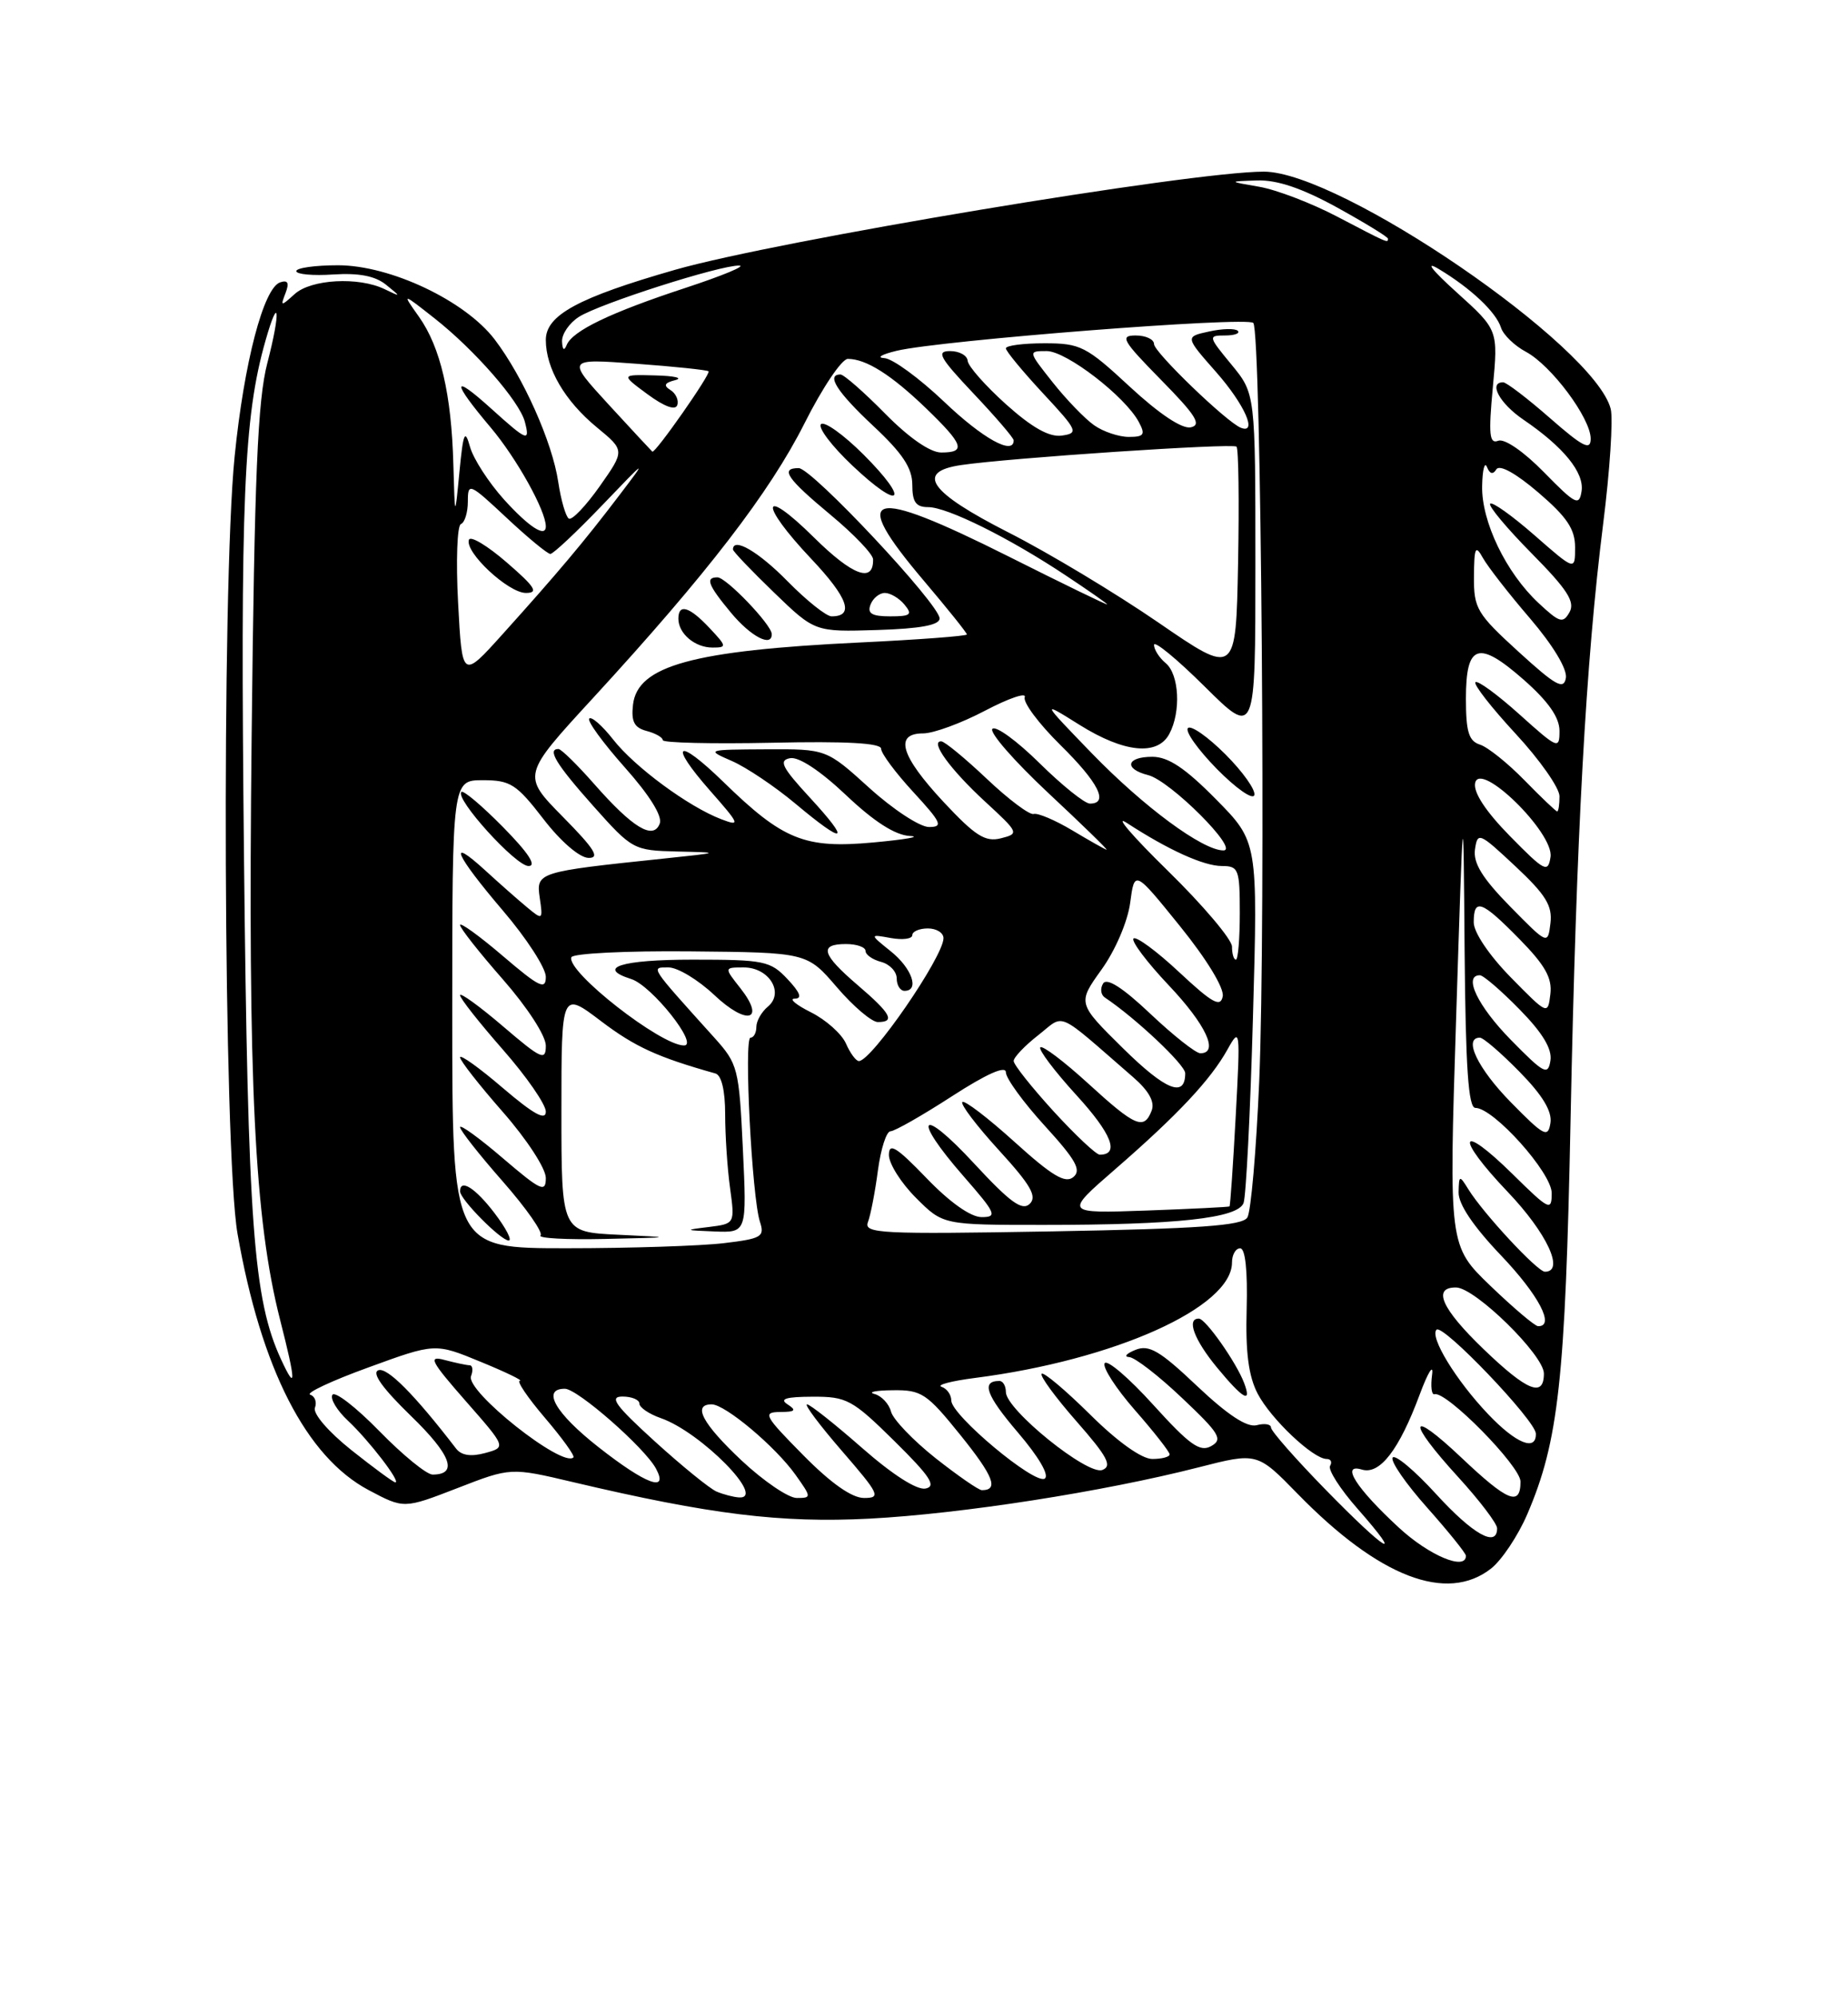 <?xml version="1.0" encoding="UTF-8" standalone="no"?>
<!DOCTYPE svg PUBLIC "-//W3C//DTD SVG 1.1//EN" "http://www.w3.org/Graphics/SVG/1.1/DTD/svg11.dtd" >
<svg xmlns="http://www.w3.org/2000/svg" xmlns:xlink="http://www.w3.org/1999/xlink" version="1.1" viewBox="0 0 237 256">
 <g >
 <path fill="currentColor"
d=" M 191.23 201.04 C 192.60 199.96 194.68 196.84 195.86 194.10 C 199.88 184.75 200.75 176.90 201.42 143.50 C 202.16 106.95 203.37 84.89 205.60 67.14 C 206.46 60.34 206.89 53.72 206.57 52.42 C 204.54 44.34 171.87 22.00 162.08 22.00 C 152.72 22.00 99.61 30.85 86.58 34.58 C 74.16 38.14 70.00 40.39 70.00 43.57 C 70.00 47.22 72.43 51.39 76.55 54.78 C 80.14 57.74 80.14 57.74 76.91 62.33 C 75.13 64.85 73.35 66.72 72.95 66.47 C 72.56 66.23 71.94 64.10 71.59 61.76 C 70.83 56.66 67.09 48.30 63.44 43.51 C 59.65 38.54 50.06 34.00 43.34 34.00 C 40.40 34.00 38.00 34.34 38.00 34.75 C 38.00 35.16 40.14 35.36 42.75 35.18 C 46.02 34.97 48.12 35.37 49.50 36.49 C 51.47 38.08 51.46 38.09 49.32 37.06 C 45.99 35.45 39.90 35.78 37.79 37.69 C 36.02 39.29 35.95 39.29 36.62 37.56 C 37.12 36.25 36.92 35.86 35.93 36.19 C 33.80 36.90 31.30 46.46 30.09 58.51 C 28.39 75.41 28.66 147.80 30.46 158.12 C 33.49 175.45 39.27 186.74 47.28 190.99 C 51.80 193.39 51.80 193.39 58.65 190.74 C 65.50 188.08 65.50 188.08 73.50 189.97 C 91.09 194.12 100.13 195.23 111.50 194.65 C 123.30 194.03 141.48 191.20 153.69 188.08 C 161.23 186.15 161.23 186.15 166.44 191.49 C 176.85 202.15 185.55 205.50 191.23 201.04 Z  M 179.41 195.81 C 173.93 190.76 171.87 187.52 174.66 188.36 C 176.96 189.05 179.44 185.83 182.08 178.72 C 183.15 175.85 183.86 174.72 183.66 176.20 C 183.46 177.69 183.59 178.81 183.96 178.70 C 185.47 178.24 195.00 187.92 195.00 189.90 C 195.00 193.12 193.37 192.46 187.44 186.85 C 180.62 180.40 180.33 182.01 187.00 189.31 C 189.75 192.32 192.00 195.28 192.00 195.89 C 192.00 198.41 188.90 196.67 184.17 191.49 C 181.40 188.46 178.89 186.36 178.60 186.83 C 178.31 187.30 180.31 190.19 183.04 193.25 C 185.77 196.32 188.00 199.09 188.00 199.41 C 188.00 201.36 183.29 199.39 179.41 195.81 Z  M 169.95 190.88 C 166.13 186.97 163.00 183.41 163.00 182.97 C 163.00 182.54 162.18 182.40 161.17 182.67 C 159.93 182.99 157.46 181.37 153.53 177.66 C 148.73 173.11 147.36 172.31 145.61 173.02 C 144.45 173.49 144.09 173.90 144.81 173.94 C 145.53 173.97 148.59 176.33 151.60 179.19 C 156.41 183.73 156.87 184.49 155.33 185.35 C 153.90 186.16 152.57 185.21 147.91 180.07 C 144.79 176.62 141.98 174.22 141.67 174.73 C 141.36 175.23 143.10 177.94 145.55 180.74 C 148.00 183.53 150.00 186.09 150.00 186.41 C 150.00 186.74 149.00 187.00 147.78 187.00 C 146.42 187.00 143.33 184.80 139.81 181.31 C 136.64 178.18 133.84 175.82 133.59 176.08 C 133.33 176.34 135.34 179.08 138.05 182.17 C 142.04 186.71 142.67 187.91 141.37 188.41 C 139.48 189.14 129.00 180.67 129.00 178.42 C 129.00 177.64 128.63 177.00 128.17 177.00 C 125.80 177.00 126.45 178.81 130.53 183.59 C 133.24 186.76 134.61 189.12 133.98 189.52 C 132.68 190.31 122.00 181.38 122.00 179.51 C 122.00 178.77 121.44 177.98 120.75 177.75 C 120.06 177.52 121.97 177.01 125.00 176.62 C 142.95 174.32 158.00 167.56 158.00 161.81 C 158.00 160.82 158.47 160.00 159.05 160.00 C 159.71 160.00 160.01 162.88 159.88 167.75 C 159.72 173.32 160.12 176.38 161.29 178.63 C 162.98 181.87 168.41 187.00 170.14 187.00 C 170.68 187.00 170.87 187.40 170.58 187.88 C 170.28 188.36 171.86 190.84 174.10 193.38 C 180.29 200.41 177.78 198.90 169.95 190.88 Z  M 159.55 177.25 C 158.56 174.63 154.61 169.01 153.75 169.01 C 152.13 168.99 153.14 171.72 156.07 175.27 C 159.41 179.32 160.59 179.99 159.55 177.25 Z  M 91.90 191.18 C 91.03 190.81 87.46 187.91 83.98 184.75 C 78.90 180.13 78.08 179.00 79.83 179.00 C 81.02 179.00 82.00 179.41 82.00 179.90 C 82.00 180.40 83.24 181.24 84.76 181.77 C 89.87 183.55 98.33 192.12 94.79 191.93 C 94.08 191.89 92.78 191.55 91.90 191.18 Z  M 95.11 187.20 C 90.09 182.48 88.76 180.00 91.27 180.00 C 93.00 180.00 99.45 185.41 102.03 189.04 C 104.08 191.92 104.09 192.00 102.18 192.00 C 101.11 192.00 97.93 189.84 95.11 187.20 Z  M 103.00 186.50 C 98.01 181.45 97.77 181.00 100.03 180.98 C 101.99 180.97 102.19 180.77 101.00 180.00 C 99.91 179.30 100.80 179.03 104.21 179.02 C 108.59 179.00 109.30 179.38 114.71 184.71 C 119.29 189.23 120.13 190.50 118.70 190.79 C 117.60 191.02 114.46 189.01 110.55 185.58 C 107.05 182.51 103.88 180.00 103.50 180.00 C 103.11 180.00 105.14 182.70 108.00 186.00 C 112.79 191.53 113.01 192.00 110.81 192.00 C 109.25 192.00 106.56 190.11 103.00 186.50 Z  M 119.96 186.88 C 117.10 184.61 114.53 181.93 114.27 180.93 C 114.01 179.93 113.05 178.91 112.15 178.67 C 111.24 178.43 112.30 178.21 114.50 178.19 C 118.19 178.14 118.86 178.59 123.19 183.96 C 127.42 189.21 128.12 191.00 125.92 191.00 C 125.51 191.00 122.83 189.14 119.96 186.88 Z  M 45.07 185.87 C 42.12 183.52 40.10 181.18 40.39 180.43 C 40.66 179.72 40.39 178.96 39.78 178.76 C 39.17 178.56 42.52 176.98 47.24 175.27 C 55.81 172.14 55.81 172.14 61.65 174.55 C 64.87 175.87 67.13 176.96 66.67 176.98 C 66.22 176.99 67.66 179.12 69.87 181.71 C 72.09 184.31 73.74 186.59 73.54 186.80 C 72.15 188.18 59.67 178.29 60.41 176.38 C 60.70 175.62 60.61 174.99 60.22 174.99 C 59.82 174.98 58.38 174.67 57.01 174.31 C 54.86 173.73 55.23 174.45 59.72 179.57 C 64.93 185.50 64.93 185.50 62.21 186.24 C 60.41 186.73 59.17 186.55 58.50 185.68 C 53.17 178.75 49.65 175.20 48.52 175.63 C 47.64 175.97 49.06 177.95 52.71 181.49 C 57.86 186.48 58.79 189.00 55.48 189.00 C 54.71 189.00 51.64 186.49 48.65 183.43 C 45.65 180.36 42.95 178.27 42.63 178.78 C 42.32 179.29 43.22 180.79 44.63 182.10 C 47.31 184.61 51.46 190.00 50.70 190.00 C 50.46 190.00 47.93 188.14 45.07 185.87 Z  M 76.75 185.48 C 71.23 181.15 69.41 178.00 72.44 178.00 C 74.06 178.00 82.69 185.56 84.13 188.24 C 85.80 191.36 82.82 190.25 76.75 185.48 Z  M 190.84 181.25 C 186.72 176.92 183.32 171.35 184.23 170.43 C 185.03 169.63 196.92 182.07 196.97 183.75 C 197.03 186.08 194.42 185.02 190.84 181.25 Z  M 190.25 172.91 C 184.87 167.74 183.65 164.98 186.75 165.02 C 189.19 165.06 198.00 173.69 198.00 176.05 C 198.00 179.17 195.86 178.31 190.25 172.91 Z  M 36.05 174.25 C 32.49 166.55 31.79 157.09 31.29 109.75 C 30.81 64.02 31.25 53.47 34.05 43.66 C 35.80 37.50 36.01 39.92 34.29 46.51 C 33.04 51.32 32.64 60.79 32.27 94.46 C 31.78 139.00 32.63 156.28 35.93 169.20 C 37.97 177.19 38.00 178.47 36.05 174.25 Z  M 191.15 164.82 C 185.81 159.68 185.81 159.68 186.74 130.59 C 187.67 101.50 187.67 101.50 187.83 121.75 C 187.96 136.86 188.31 142.00 189.21 142.00 C 191.55 142.00 199.00 150.31 199.00 152.92 C 199.00 155.27 198.70 155.13 194.02 150.52 C 187.07 143.68 186.53 145.61 193.38 152.79 C 198.40 158.06 200.70 163.00 198.13 163.00 C 197.17 163.00 190.20 155.50 188.31 152.43 C 187.17 150.59 187.11 150.61 187.06 152.82 C 187.02 154.33 188.95 157.19 192.50 160.91 C 197.35 166.00 199.47 170.04 197.25 169.98 C 196.84 169.97 194.09 167.64 191.15 164.82 Z  M 58.00 130.00 C 58.00 100.00 58.00 100.00 61.93 100.00 C 65.45 100.00 66.24 100.50 69.68 104.96 C 71.90 107.85 74.32 109.93 75.47 109.96 C 76.99 109.99 76.25 108.81 72.18 104.69 C 66.94 99.37 66.94 99.37 76.08 89.44 C 90.65 73.59 98.72 63.11 103.18 54.25 C 105.46 49.71 107.96 46.00 108.73 46.00 C 111.07 46.00 114.29 48.03 118.75 52.32 C 123.59 56.99 123.94 58.00 120.71 58.00 C 119.29 58.00 116.56 56.11 113.50 53.00 C 110.79 50.25 108.22 48.00 107.79 48.00 C 105.91 48.00 107.34 50.24 112.00 54.60 C 115.75 58.10 117.00 59.99 117.00 62.14 C 117.00 64.35 117.46 65.00 119.03 65.00 C 121.49 65.00 129.42 68.93 136.67 73.75 C 139.60 75.69 142.00 77.37 142.00 77.47 C 142.00 77.58 136.31 74.82 129.36 71.33 C 111.29 62.28 108.78 63.00 118.50 74.46 C 121.52 78.02 124.00 81.11 124.00 81.32 C 124.00 81.52 117.81 81.99 110.25 82.35 C 88.83 83.38 81.75 85.33 81.18 90.33 C 80.93 92.49 81.34 93.27 82.93 93.69 C 84.07 93.99 85.00 94.52 85.00 94.87 C 85.00 95.21 91.30 95.36 99.00 95.20 C 108.51 94.99 113.00 95.24 113.00 95.97 C 113.00 96.56 114.86 99.06 117.13 101.52 C 120.75 105.45 120.99 106.00 119.14 106.00 C 117.97 106.00 114.54 103.75 111.50 101.00 C 105.98 96.00 105.98 96.00 98.24 96.04 C 90.58 96.08 90.53 96.09 93.86 97.54 C 95.70 98.34 99.37 100.80 102.00 103.00 C 108.41 108.37 109.22 108.05 103.89 102.26 C 100.28 98.35 99.83 97.46 101.32 97.18 C 102.43 96.96 105.20 98.79 108.50 101.91 C 112.11 105.33 114.81 107.05 116.69 107.15 C 118.24 107.23 116.12 107.60 112.00 107.98 C 103.19 108.79 100.43 107.68 92.77 100.22 C 86.79 94.40 85.64 95.18 91.08 101.36 C 94.88 105.67 94.99 105.95 92.52 105.01 C 88.31 103.41 81.39 98.31 78.63 94.78 C 77.24 93.01 75.86 91.80 75.57 92.10 C 75.27 92.39 77.32 95.20 80.11 98.34 C 83.30 101.92 84.98 104.61 84.61 105.56 C 83.79 107.71 81.16 106.12 76.23 100.52 C 74.04 98.03 71.97 96.00 71.62 96.00 C 70.13 96.00 71.33 97.97 76.08 103.30 C 81.08 108.91 81.25 109.00 86.83 109.14 C 92.50 109.27 92.50 109.27 85.08 110.05 C 68.95 111.74 68.74 111.80 69.22 115.07 C 69.64 117.93 69.60 117.96 67.58 116.28 C 66.43 115.33 64.04 113.22 62.25 111.58 C 57.27 107.03 58.38 109.55 64.50 116.72 C 67.53 120.26 70.00 124.08 70.00 125.20 C 70.00 126.93 69.17 126.53 64.50 122.54 C 61.48 119.96 59.00 118.17 59.00 118.56 C 59.00 118.96 61.48 122.10 64.50 125.54 C 67.63 129.11 70.00 132.76 70.00 134.03 C 70.00 136.01 69.43 135.76 64.50 131.54 C 61.48 128.96 59.00 127.17 59.00 127.56 C 59.00 127.96 61.48 131.10 64.50 134.54 C 67.53 137.99 70.00 141.56 70.00 142.48 C 70.00 143.68 68.44 142.82 64.50 139.46 C 61.48 136.87 59.00 135.10 59.00 135.52 C 59.00 135.94 61.48 139.10 64.50 142.54 C 67.56 146.03 70.00 149.77 70.00 150.98 C 70.00 152.91 69.37 152.62 64.50 148.46 C 61.48 145.87 59.00 144.08 59.00 144.47 C 59.00 144.87 61.47 148.01 64.49 151.44 C 67.51 154.88 69.68 157.99 69.32 158.35 C 68.96 158.71 72.68 158.91 77.58 158.80 C 86.50 158.60 86.50 158.60 79.25 158.26 C 72.00 157.91 72.00 157.91 72.00 142.47 C 72.00 127.03 72.00 127.03 77.09 130.89 C 81.45 134.19 84.35 135.51 91.75 137.59 C 92.53 137.81 93.00 139.77 93.00 142.83 C 93.00 145.52 93.28 149.78 93.63 152.29 C 94.25 156.85 94.25 156.85 90.88 157.27 C 87.71 157.65 87.76 157.69 91.64 157.84 C 95.78 158.00 95.78 158.00 95.27 147.25 C 94.78 136.91 94.64 136.37 91.61 133.00 C 83.20 123.67 83.42 124.00 85.75 124.00 C 86.91 124.00 89.54 125.59 91.60 127.53 C 95.78 131.48 98.24 130.85 94.96 126.67 C 92.85 124.00 92.85 124.00 95.39 124.00 C 98.63 124.00 100.62 127.24 98.48 129.02 C 97.67 129.69 97.00 130.86 97.00 131.62 C 97.00 132.38 96.66 133.00 96.25 133.00 C 95.38 133.00 96.43 153.48 97.46 156.60 C 98.09 158.52 97.68 158.76 92.83 159.34 C 89.90 159.69 80.86 159.99 72.75 159.99 C 58.00 160.00 58.00 160.00 58.00 130.00 Z  M 63.43 155.50 C 60.97 152.27 59.00 151.02 59.00 152.70 C 59.00 153.72 64.23 159.00 65.24 159.00 C 65.71 159.00 64.90 157.43 63.43 155.50 Z  M 64.52 106.02 C 61.83 103.29 59.42 101.25 59.17 101.50 C 58.31 102.36 66.14 111.00 67.78 111.00 C 68.87 111.00 67.77 109.32 64.52 106.02 Z  M 91.00 80.50 C 88.41 77.74 87.00 77.32 87.00 79.30 C 87.00 81.21 89.12 83.00 91.37 83.00 C 93.24 83.00 93.22 82.86 91.00 80.50 Z  M 98.97 81.25 C 98.92 80.04 93.13 74.00 92.01 74.00 C 90.42 74.00 90.79 74.98 93.75 78.54 C 96.29 81.60 99.04 83.03 98.97 81.25 Z  M 120.50 79.27 C 120.50 77.47 104.12 60.00 102.43 60.00 C 100.00 60.00 100.91 61.33 106.53 66.00 C 109.51 68.47 111.96 71.04 111.97 71.69 C 112.04 74.78 109.34 73.78 104.40 68.90 C 97.57 62.15 97.28 64.48 104.06 71.65 C 108.77 76.64 109.60 79.00 106.65 79.00 C 105.97 79.00 103.43 76.97 101.00 74.50 C 97.27 70.70 94.00 68.80 94.00 70.43 C 94.00 70.67 96.36 73.14 99.25 75.93 C 104.50 81.00 104.50 81.00 112.50 80.75 C 118.03 80.58 120.50 80.12 120.50 79.27 Z  M 110.74 58.26 C 108.17 55.70 105.72 53.95 105.29 54.37 C 104.87 54.80 106.68 57.19 109.32 59.68 C 115.57 65.59 116.82 64.34 110.74 58.26 Z  M 111.31 156.64 C 111.65 155.75 112.23 152.77 112.59 150.01 C 112.96 147.26 113.68 145.00 114.20 145.00 C 114.72 145.00 118.27 142.98 122.07 140.52 C 126.54 137.63 129.00 136.54 129.00 137.44 C 129.00 138.21 131.25 141.30 133.99 144.30 C 137.99 148.68 138.72 149.99 137.65 150.87 C 136.62 151.73 134.92 150.71 130.12 146.37 C 126.70 143.28 123.69 140.98 123.42 141.25 C 123.14 141.52 125.25 144.30 128.11 147.43 C 132.20 151.90 133.03 153.36 132.06 154.30 C 131.09 155.24 129.55 154.12 124.91 149.11 C 118.00 141.64 116.84 143.07 123.58 150.77 C 127.73 155.52 127.95 156.00 125.89 156.00 C 124.49 156.00 121.81 154.11 118.82 151.00 C 114.95 146.99 114.00 146.41 114.00 148.04 C 114.00 149.15 115.56 151.63 117.47 153.53 C 120.93 157.00 120.93 157.00 133.82 157.00 C 150.92 157.00 158.73 156.15 159.48 154.20 C 159.80 153.36 160.35 142.60 160.69 130.28 C 161.32 107.89 161.32 107.89 155.94 102.44 C 151.99 98.44 149.83 97.00 147.78 97.00 C 144.44 97.00 144.09 98.55 147.25 99.35 C 150.08 100.06 159.02 109.00 156.90 109.00 C 154.24 109.00 146.69 103.43 140.00 96.53 C 133.50 89.81 133.50 89.81 138.45 92.91 C 144.16 96.48 148.44 96.91 149.96 94.07 C 151.48 91.24 151.23 86.44 149.50 85.00 C 148.68 84.32 148.00 83.26 148.00 82.66 C 148.00 82.05 150.93 84.46 154.50 88.00 C 161.00 94.44 161.00 94.44 161.00 72.45 C 161.00 50.46 161.00 50.46 157.93 46.73 C 154.95 43.12 154.92 43.00 157.09 43.00 C 158.33 43.00 159.07 42.73 158.74 42.40 C 158.41 42.08 156.76 42.11 155.06 42.49 C 151.97 43.16 151.97 43.16 155.99 47.72 C 159.62 51.85 161.32 55.68 159.14 54.83 C 157.33 54.13 148.00 45.14 148.00 44.10 C 148.00 43.49 146.94 43.00 145.65 43.00 C 143.57 43.00 143.94 43.64 148.90 48.69 C 153.37 53.23 154.14 54.46 152.72 54.77 C 151.60 55.01 148.70 53.08 144.91 49.58 C 139.29 44.37 138.56 44.00 133.94 44.00 C 131.22 44.00 129.00 44.29 129.00 44.65 C 129.00 45.00 131.14 47.59 133.75 50.40 C 138.22 55.20 138.36 55.52 136.18 55.83 C 134.58 56.06 132.38 54.83 129.03 51.83 C 126.38 49.45 124.16 46.94 124.10 46.25 C 124.05 45.56 123.03 45.00 121.85 45.00 C 120.03 45.00 120.48 45.81 124.85 50.44 C 127.68 53.43 130.00 56.13 130.00 56.44 C 130.00 58.41 126.03 56.21 121.09 51.50 C 117.91 48.48 114.46 45.95 113.41 45.90 C 112.36 45.84 113.08 45.42 115.00 44.96 C 120.68 43.61 159.88 40.55 160.73 41.39 C 161.76 42.42 162.35 118.26 161.49 138.60 C 161.11 147.46 160.43 155.31 159.97 156.05 C 159.32 157.10 153.79 157.49 134.91 157.83 C 112.92 158.21 110.75 158.11 111.31 156.64 Z  M 157.16 96.69 C 154.91 94.44 152.74 92.92 152.35 93.32 C 151.95 93.72 153.62 96.07 156.05 98.55 C 158.49 101.03 160.65 102.55 160.86 101.92 C 161.07 101.29 159.40 98.93 157.16 96.69 Z  M 143.00 149.88 C 151.06 142.88 155.27 138.39 157.43 134.50 C 159.04 131.60 159.08 131.90 158.48 142.99 C 158.14 149.30 157.78 154.54 157.68 154.63 C 157.58 154.71 152.77 154.95 147.00 155.16 C 136.49 155.53 136.49 155.53 143.00 149.88 Z  M 135.10 142.42 C 132.30 139.35 130.00 136.46 130.00 135.99 C 130.00 135.53 131.41 134.04 133.14 132.69 C 136.65 129.94 135.25 129.33 145.35 138.09 C 147.34 139.82 148.12 141.24 147.70 142.34 C 146.72 144.89 145.61 144.41 139.55 138.87 C 136.46 136.05 133.70 133.96 133.42 134.24 C 133.15 134.52 135.22 137.27 138.03 140.35 C 142.57 145.31 143.63 148.00 141.04 148.00 C 140.58 148.00 137.91 145.49 135.10 142.42 Z  M 193.75 141.27 C 189.51 136.95 187.62 133.00 189.79 133.00 C 190.23 133.00 192.52 134.97 194.88 137.38 C 197.82 140.37 199.07 142.44 198.84 143.93 C 198.53 145.89 198.03 145.63 193.75 141.27 Z  M 144.04 134.38 C 138.17 128.59 138.17 128.59 141.27 124.27 C 143.04 121.81 144.61 118.14 144.94 115.73 C 145.50 111.50 145.50 111.50 151.33 118.71 C 154.76 122.95 157.02 126.66 156.81 127.71 C 156.53 129.16 155.47 128.57 151.22 124.60 C 148.33 121.90 145.70 119.97 145.37 120.29 C 145.05 120.62 147.08 123.32 149.89 126.29 C 154.68 131.35 156.37 135.00 153.94 135.00 C 153.36 135.00 150.47 132.72 147.53 129.94 C 143.99 126.59 141.94 125.28 141.47 126.06 C 141.07 126.70 141.17 127.51 141.70 127.86 C 145.63 130.48 152.00 136.48 152.00 137.56 C 152.00 140.76 149.51 139.76 144.04 134.38 Z  M 193.75 133.27 C 189.51 128.95 187.62 125.00 189.79 125.00 C 190.23 125.00 192.52 126.97 194.88 129.38 C 197.82 132.37 199.07 134.44 198.84 135.93 C 198.53 137.89 198.03 137.63 193.75 133.27 Z  M 108.49 133.75 C 107.94 132.51 105.92 130.71 104.00 129.75 C 102.08 128.79 101.14 128.00 101.92 128.00 C 102.91 128.00 102.63 127.23 101.00 125.50 C 98.80 123.16 98.01 123.00 88.83 123.00 C 79.66 123.00 76.39 124.04 80.96 125.49 C 83.58 126.32 89.68 134.00 87.72 134.00 C 84.74 134.00 72.65 124.55 73.27 122.70 C 73.43 122.20 80.30 121.86 88.53 121.94 C 103.50 122.08 103.50 122.08 107.33 126.54 C 109.43 128.99 111.80 131.00 112.58 131.00 C 114.85 131.00 114.27 129.92 110.00 126.27 C 105.37 122.31 105.00 121.00 108.50 121.00 C 109.88 121.00 111.00 121.40 111.00 121.88 C 111.00 122.37 111.90 123.00 113.00 123.29 C 114.10 123.58 115.00 124.53 115.00 125.41 C 115.00 126.28 115.45 127.00 116.00 127.00 C 117.96 127.00 116.96 124.11 114.25 121.94 C 111.50 119.73 111.50 119.73 114.25 120.23 C 115.76 120.50 117.00 120.34 117.00 119.86 C 117.00 119.39 117.90 119.00 119.00 119.00 C 120.10 119.00 121.00 119.56 121.00 120.25 C 120.99 122.63 111.78 136.00 110.15 136.00 C 109.78 136.00 109.03 134.99 108.49 133.75 Z  M 193.75 125.27 C 190.97 122.43 189.00 119.51 189.00 118.22 C 189.00 115.05 190.02 115.43 194.87 120.37 C 198.16 123.72 199.08 125.36 198.83 127.42 C 198.50 130.10 198.49 130.09 193.75 125.27 Z  M 158.00 121.33 C 158.00 120.42 154.29 116.03 149.75 111.59 C 145.21 107.15 142.85 104.39 144.50 105.47 C 149.83 108.94 154.37 111.00 156.71 111.00 C 158.84 111.00 159.00 111.41 159.00 117.00 C 159.00 120.30 158.78 123.00 158.50 123.00 C 158.22 123.00 158.00 122.25 158.00 121.33 Z  M 193.66 116.18 C 190.11 112.56 188.92 110.63 189.16 108.88 C 189.49 106.60 189.70 106.69 194.34 111.03 C 198.24 114.68 199.11 116.09 198.84 118.33 C 198.50 121.10 198.50 121.10 193.66 116.18 Z  M 193.65 107.17 C 190.54 104.00 188.94 101.57 189.18 100.37 C 189.76 97.41 199.32 106.77 198.85 109.84 C 198.53 111.92 198.11 111.71 193.65 107.17 Z  M 137.50 106.42 C 135.30 105.11 133.08 104.17 132.56 104.33 C 132.05 104.49 129.35 102.47 126.56 99.83 C 123.78 97.20 121.15 95.03 120.71 95.02 C 119.22 94.98 121.88 98.64 126.32 102.73 C 130.69 106.75 130.73 106.85 128.35 107.45 C 126.35 107.95 125.07 107.14 121.00 102.78 C 115.50 96.88 114.64 94.00 118.40 94.00 C 119.72 94.00 123.29 92.69 126.33 91.09 C 129.38 89.49 131.67 88.71 131.42 89.36 C 131.17 90.01 133.22 92.76 135.98 95.48 C 140.88 100.30 142.24 103.00 139.78 103.00 C 139.11 103.00 136.20 100.66 133.31 97.81 C 130.41 94.95 127.70 92.98 127.27 93.42 C 126.85 93.86 130.06 97.54 134.41 101.61 C 138.76 105.67 142.14 108.96 141.91 108.91 C 141.68 108.85 139.70 107.74 137.50 106.42 Z  M 195.50 100.00 C 193.36 97.81 190.79 95.75 189.80 95.44 C 188.36 94.98 188.00 93.79 188.00 89.54 C 188.00 82.52 189.59 82.01 195.43 87.14 C 198.57 89.91 200.00 91.95 200.00 93.68 C 200.00 96.08 199.79 95.99 194.86 91.56 C 192.03 89.02 189.50 87.17 189.22 87.44 C 188.95 87.72 191.26 90.68 194.36 94.03 C 197.46 97.37 200.00 100.99 200.00 102.06 C 200.00 103.13 199.87 104.00 199.70 104.00 C 199.54 104.00 197.65 102.20 195.50 100.00 Z  M 194.75 83.54 C 189.40 78.66 189.00 77.99 189.03 73.90 C 189.06 70.14 189.22 69.79 190.17 71.50 C 190.78 72.60 193.49 76.09 196.21 79.25 C 199.17 82.71 201.01 85.76 200.82 86.89 C 200.55 88.46 199.53 87.90 194.75 83.54 Z  M 58.75 77.27 C 58.46 71.90 58.63 67.35 59.11 67.17 C 59.60 66.98 60.00 65.68 60.00 64.28 C 60.00 61.82 60.19 61.90 64.96 66.36 C 67.68 68.91 70.22 71.00 70.58 71.00 C 70.95 71.00 73.94 68.19 77.24 64.75 C 82.99 58.75 83.07 58.70 79.41 63.50 C 74.93 69.40 71.53 73.43 64.47 81.27 C 59.27 87.04 59.27 87.04 58.75 77.27 Z  M 65.00 72.10 C 62.52 69.95 60.34 68.64 60.14 69.18 C 59.56 70.75 65.18 76.00 67.44 76.00 C 69.11 76.00 68.64 75.25 65.00 72.10 Z  M 148.57 79.80 C 143.11 76.05 134.45 70.84 129.32 68.24 C 119.18 63.08 117.35 60.48 123.25 59.61 C 129.47 58.69 158.11 56.78 158.58 57.25 C 158.84 57.51 158.93 64.22 158.78 72.17 C 158.50 86.62 158.50 86.62 148.57 79.80 Z  M 197.31 77.29 C 193.14 73.40 189.98 66.84 190.08 62.29 C 190.12 60.21 190.40 59.11 190.70 59.86 C 191.06 60.76 191.47 60.86 191.90 60.16 C 192.31 59.50 194.40 60.66 197.28 63.12 C 200.96 66.27 202.00 67.82 202.00 70.16 C 202.00 73.16 202.00 73.16 196.80 68.61 C 193.94 66.11 191.38 64.28 191.11 64.56 C 190.84 64.83 193.23 67.69 196.42 70.92 C 201.00 75.55 202.02 77.13 201.29 78.46 C 200.45 79.95 200.02 79.82 197.31 77.29 Z  M 64.64 64.03 C 62.67 61.84 60.70 58.80 60.28 57.28 C 59.62 54.93 59.41 55.42 58.92 60.50 C 58.34 66.50 58.34 66.50 58.14 59.50 C 57.90 50.53 56.49 44.50 53.73 40.60 C 51.53 37.50 51.53 37.50 55.75 40.82 C 60.88 44.86 66.62 51.44 67.31 54.06 C 68.00 56.70 67.62 56.55 63.00 52.38 C 57.91 47.78 57.88 48.82 62.95 54.82 C 66.26 58.75 70.00 65.46 70.00 67.47 C 70.00 68.96 67.86 67.58 64.64 64.03 Z  M 198.02 60.54 C 195.43 57.89 192.96 56.19 192.15 56.49 C 191.01 56.94 190.88 55.74 191.45 49.65 C 192.14 42.28 192.14 42.28 186.82 37.48 C 183.62 34.59 182.69 33.39 184.50 34.47 C 188.61 36.93 191.86 39.99 192.50 42.00 C 192.79 42.92 194.23 44.31 195.69 45.09 C 198.94 46.82 204.00 53.60 204.00 56.23 C 204.00 57.79 203.02 57.30 198.77 53.58 C 195.89 51.06 193.19 49.00 192.77 49.00 C 190.85 49.00 192.32 51.71 195.36 53.78 C 200.53 57.30 203.20 60.58 202.83 62.96 C 202.53 64.90 202.06 64.66 198.02 60.54 Z  M 78.07 51.87 C 72.65 45.96 72.65 45.96 81.57 46.62 C 86.48 46.98 90.67 47.42 90.87 47.59 C 91.21 47.88 84.03 58.14 83.66 57.89 C 83.57 57.82 81.06 55.12 78.07 51.87 Z  M 85.98 49.99 C 85.05 49.41 85.22 49.07 86.60 48.72 C 87.65 48.45 86.50 48.18 84.06 48.12 C 79.61 48.00 79.61 48.00 83.04 50.53 C 85.20 52.12 86.62 52.64 86.86 51.92 C 87.07 51.29 86.67 50.42 85.98 49.99 Z  M 140.31 54.50 C 139.14 53.68 136.75 51.21 135.00 49.00 C 131.83 45.00 131.83 45.00 134.24 45.00 C 136.75 45.00 144.29 50.80 146.05 54.09 C 146.92 55.71 146.72 56.00 144.76 56.00 C 143.49 56.00 141.48 55.33 140.31 54.50 Z  M 72.08 43.77 C 72.04 42.82 73.01 41.40 74.25 40.61 C 76.90 38.92 92.35 33.98 94.80 34.04 C 95.74 34.06 92.67 35.33 88.00 36.87 C 78.28 40.06 73.41 42.40 72.67 44.23 C 72.35 45.02 72.13 44.85 72.08 43.77 Z  M 171.50 27.77 C 168.20 26.04 163.70 24.32 161.50 23.94 C 157.50 23.25 157.50 23.25 161.22 23.13 C 163.77 23.04 166.97 24.12 171.47 26.59 C 175.06 28.57 178.00 30.37 178.00 30.59 C 178.00 31.17 178.10 31.22 171.50 27.77 Z  M 111.64 77.50 C 111.95 76.67 112.79 76.00 113.48 76.00 C 114.18 76.00 115.32 76.67 116.00 77.50 C 117.06 78.78 116.79 79.00 114.15 79.00 C 111.82 79.00 111.20 78.63 111.64 77.50 Z "/>
</g>
</svg>